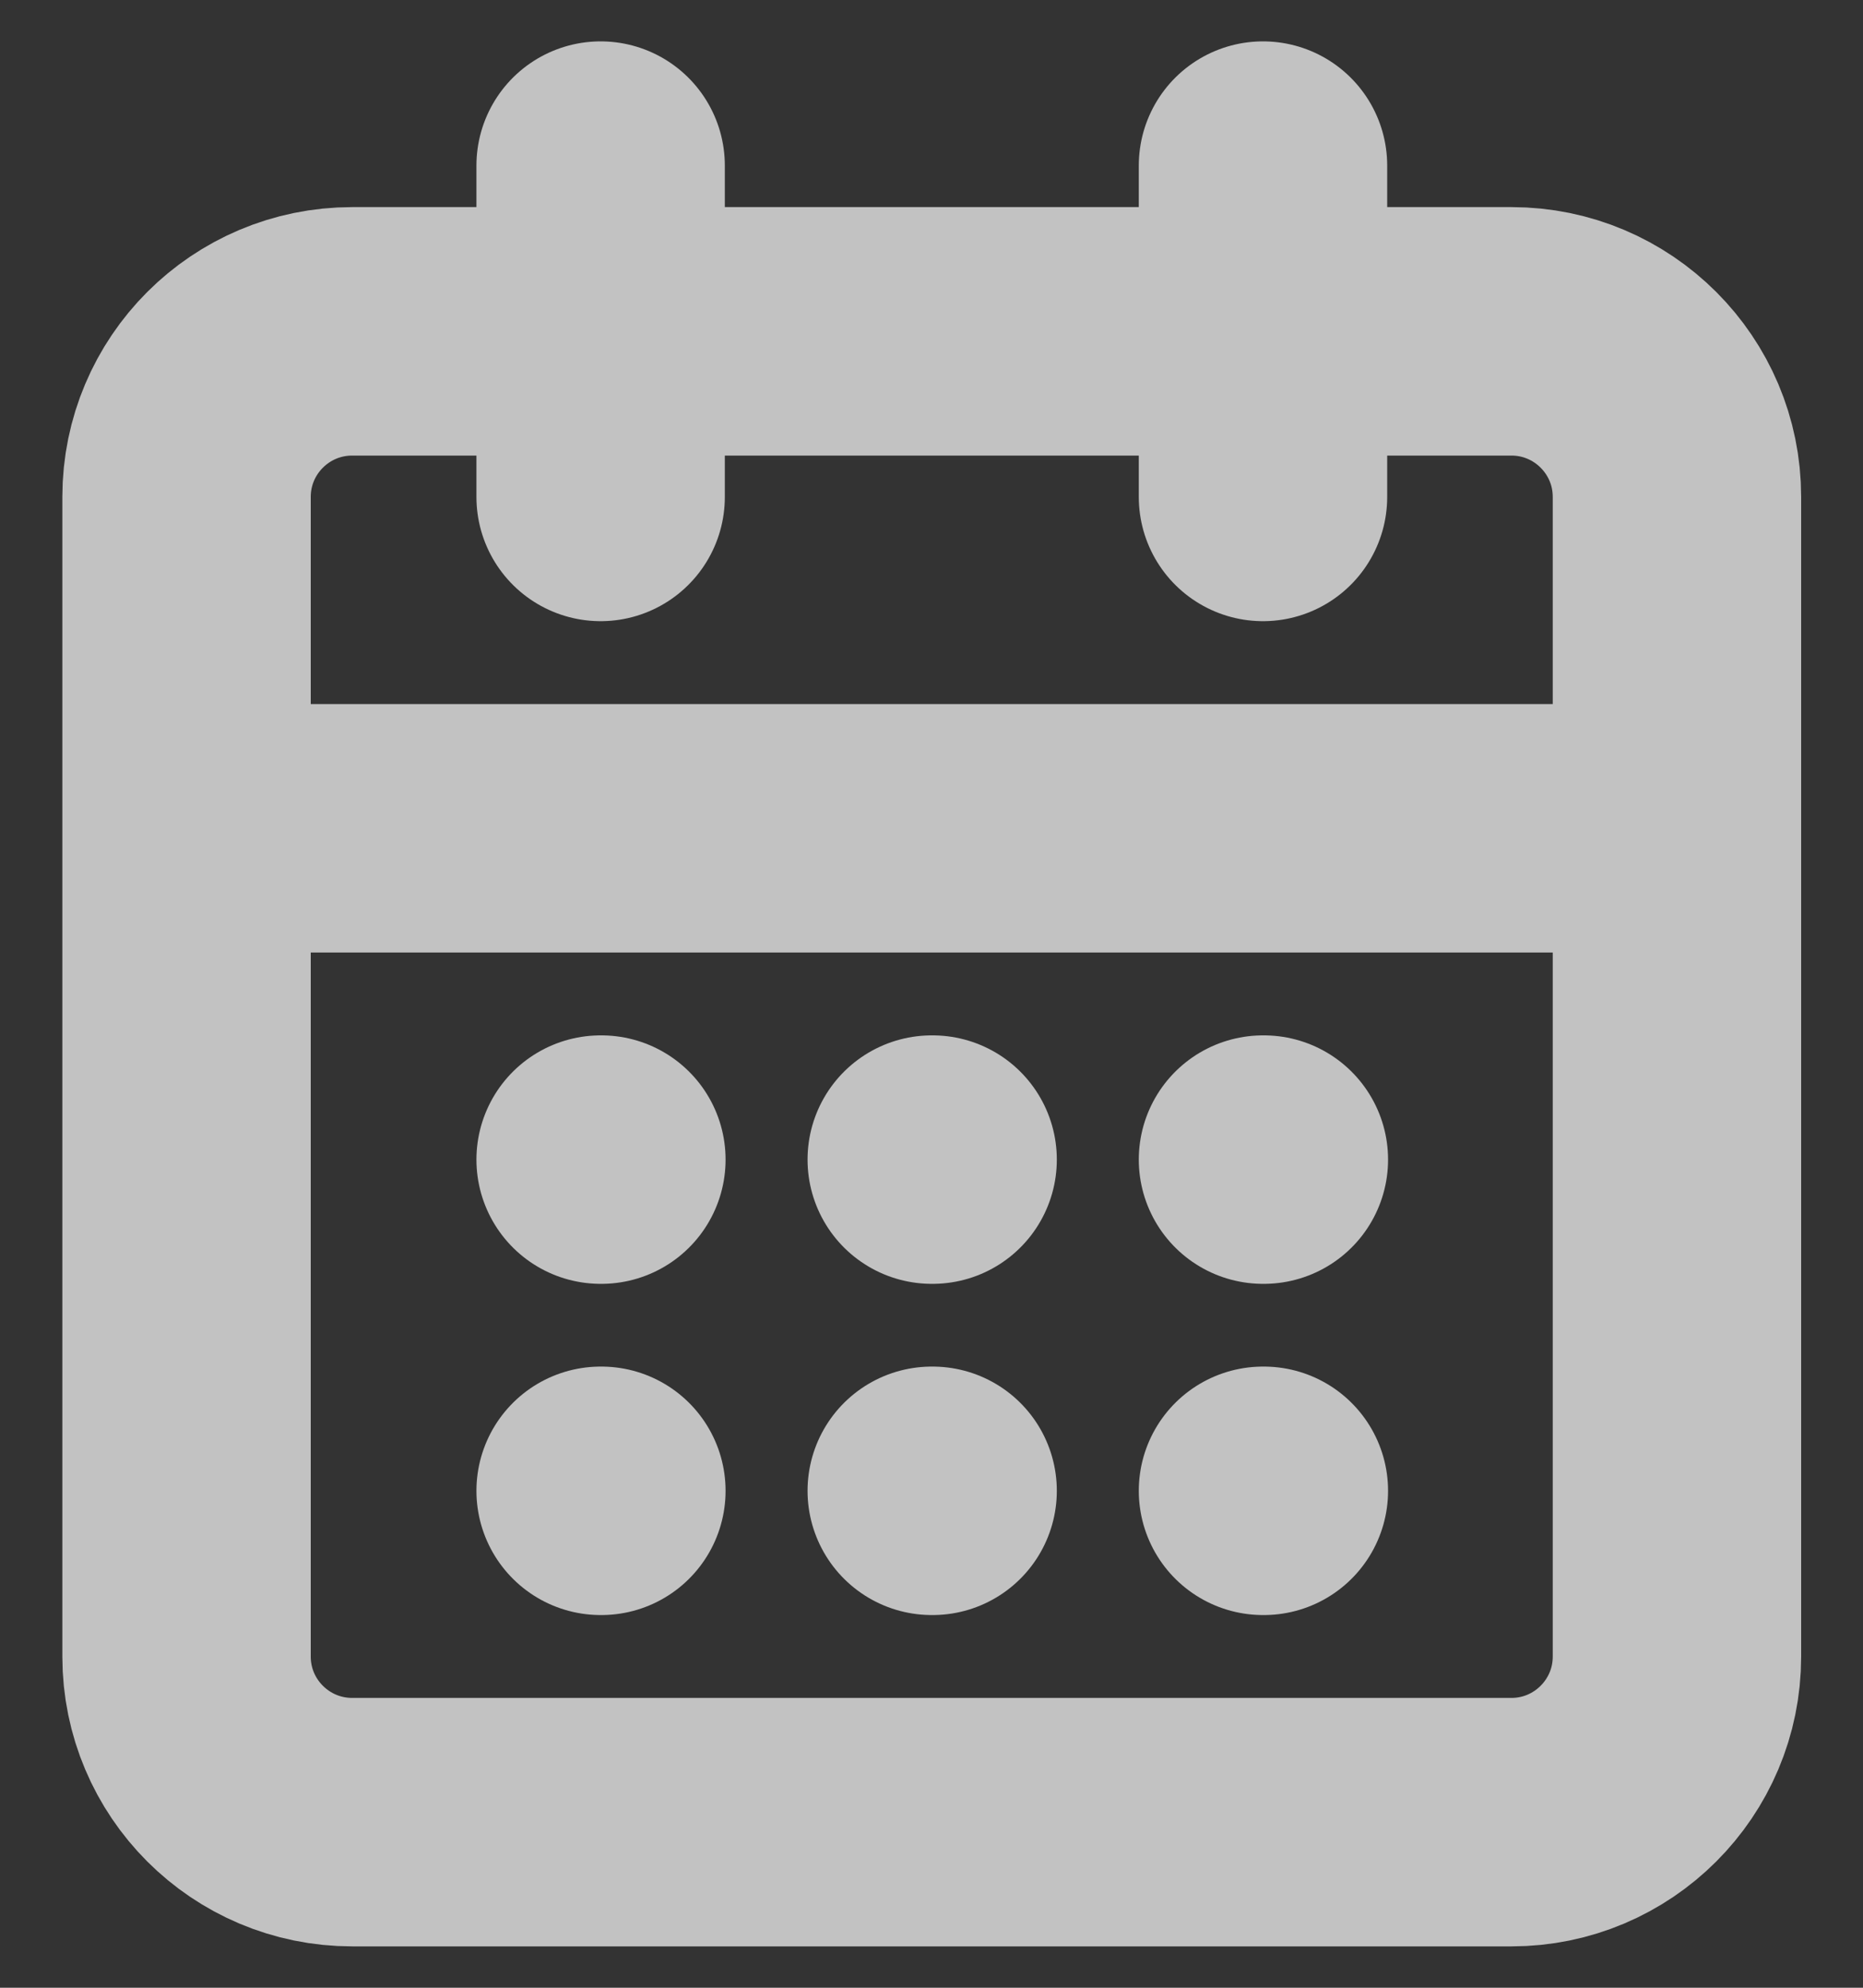 <svg width="15" height="16" viewBox="0 0 15 16" fill="none" xmlns="http://www.w3.org/2000/svg">
<rect x="0" y="0" width="15" height="16" fill="#333333" stroke="none"/>
<path d="M4.836 1.333V4M10.169 1.333V4M1.502 6.667H13.502M4.836 9.334H4.842M7.502 9.334H7.509M10.169 9.334H10.176M4.836 12H4.842M7.502 12H7.509M10.169 12H10.176M2.836 2.667H12.169C12.905 2.667 13.502 3.264 13.502 4V13.334C13.502 14.07 12.905 14.667 12.169 14.667H2.836C2.099 14.667 1.502 14.07 1.502 13.334V4C1.502 3.264 2.099 2.667 2.836 2.667Z" stroke="white" stroke-opacity="0.7" stroke-width="2" stroke-linecap="round" stroke-linejoin="round"/>
</svg>
